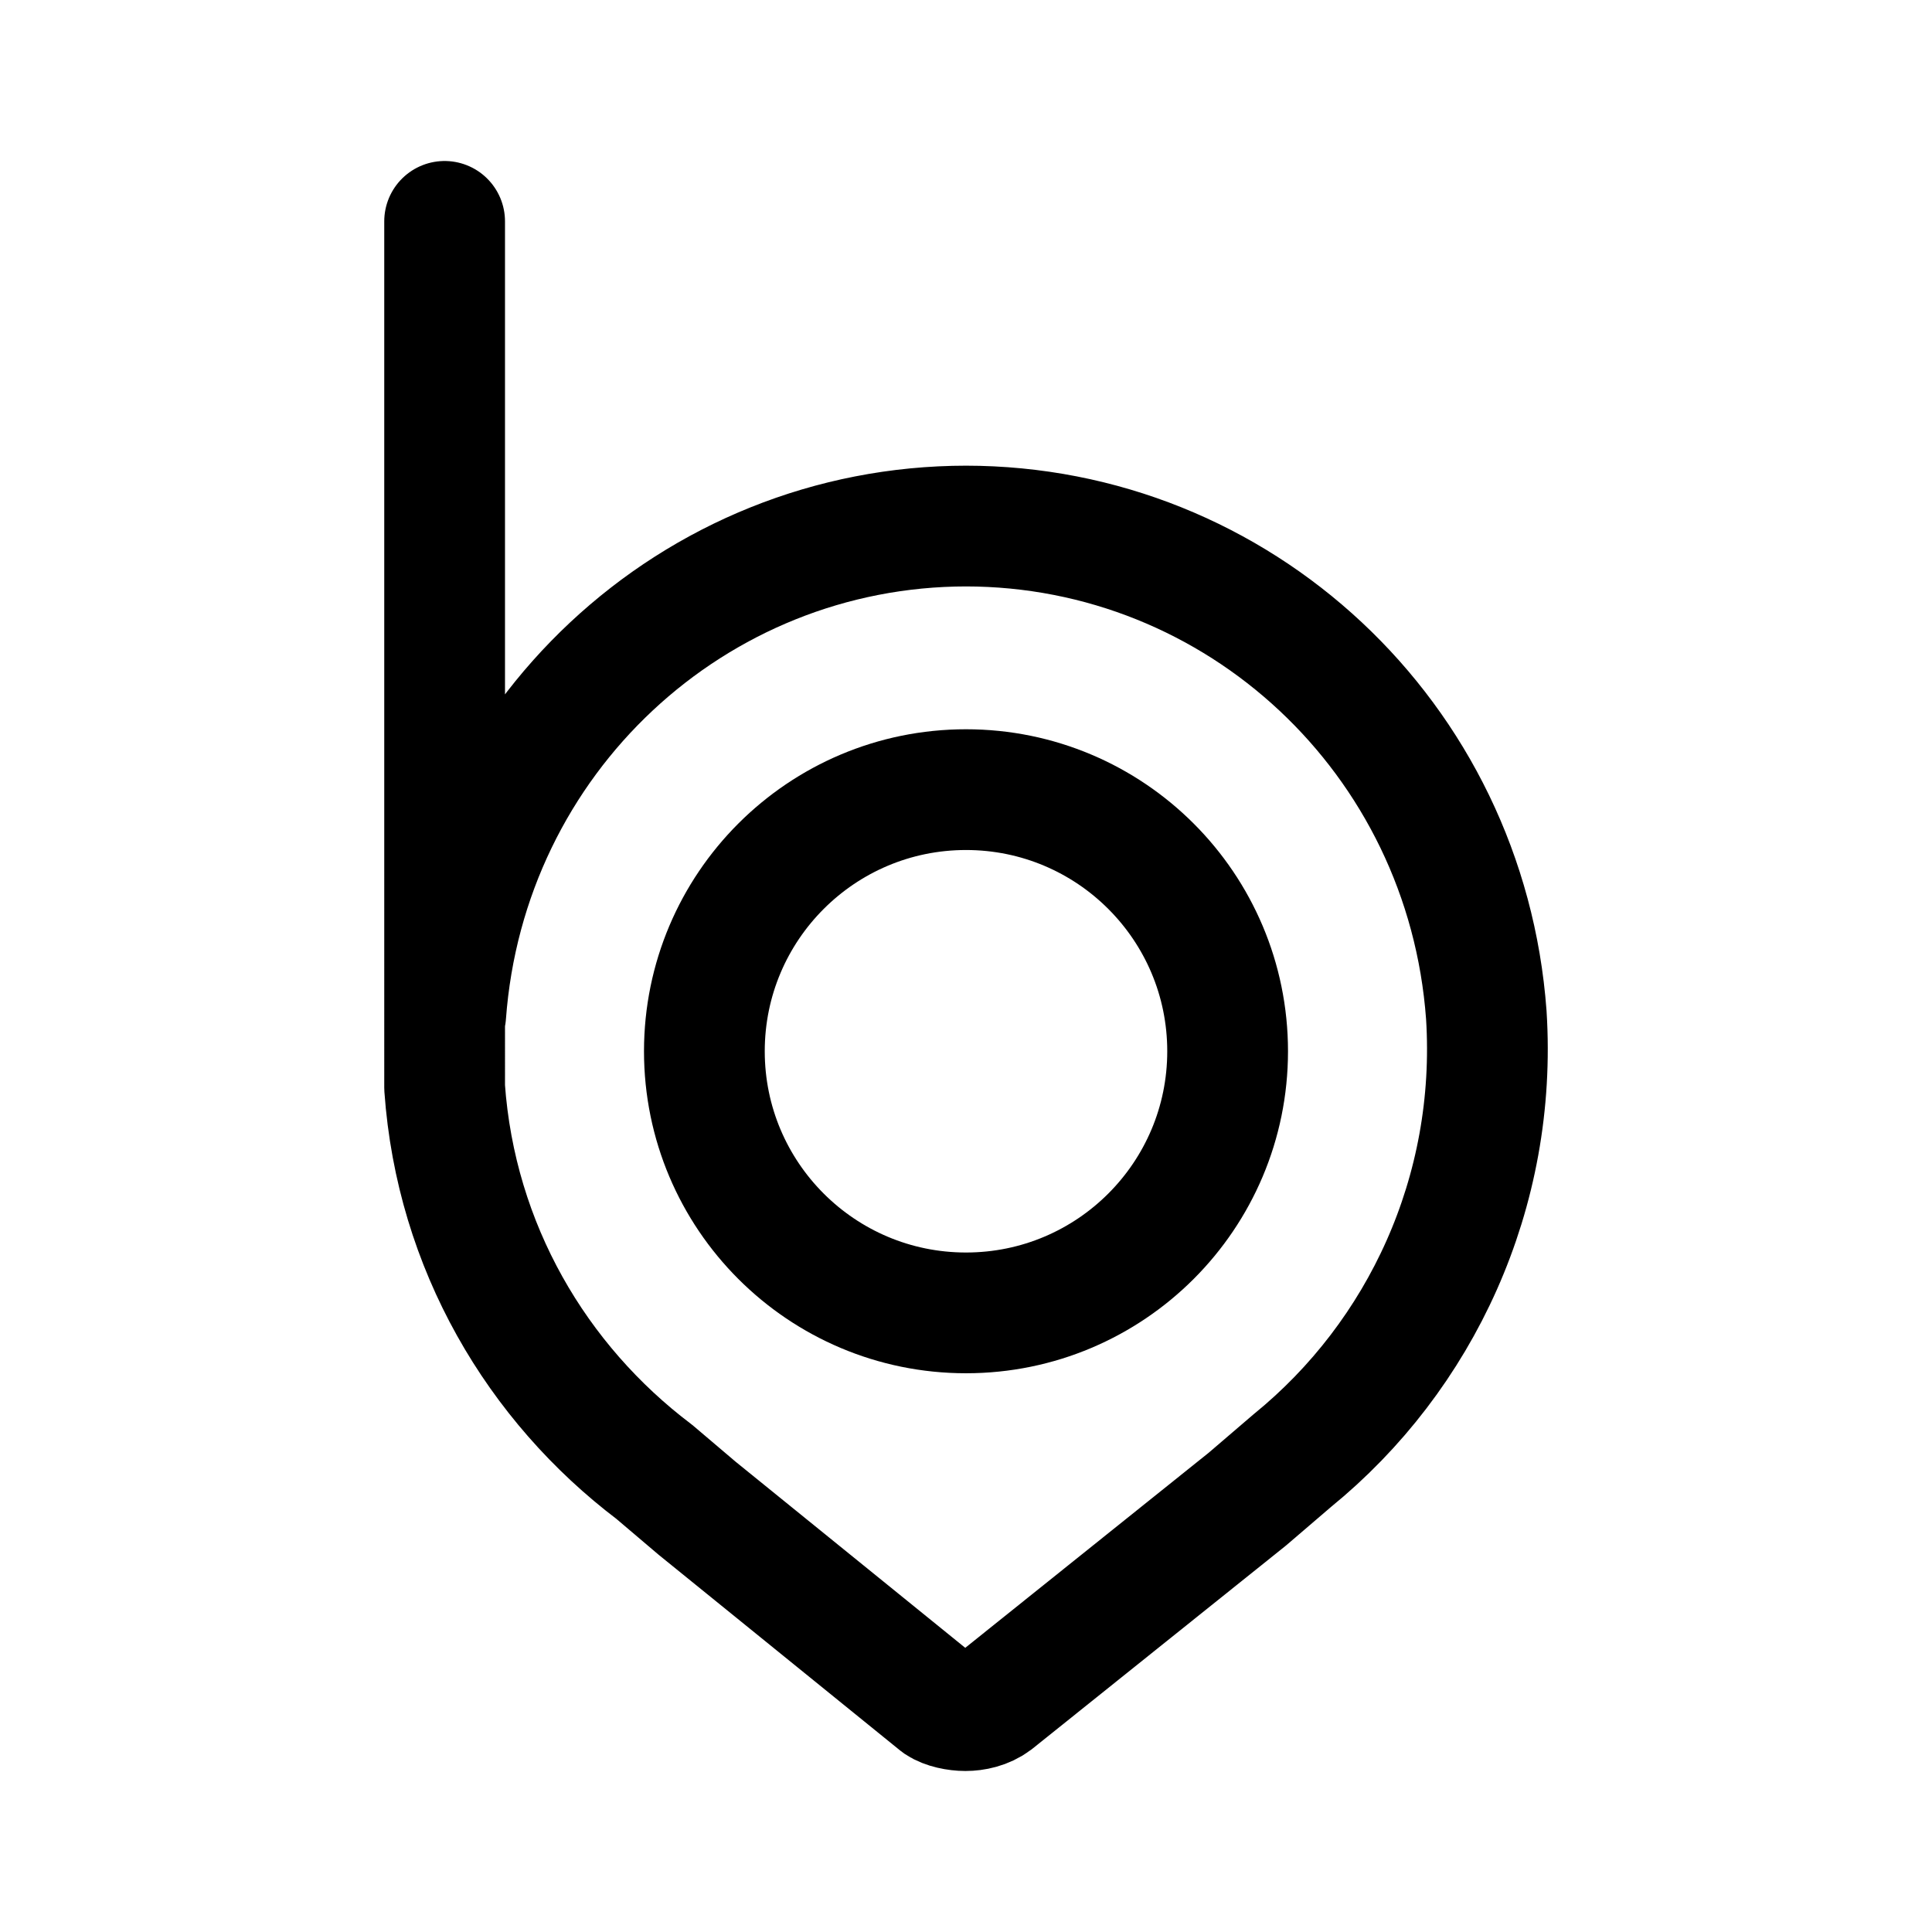 <svg xmlns="http://www.w3.org/2000/svg" width="192" height="192" viewBox="0 0 192 192"><g><circle cx="96" cy="104.473" r="26" fill="none" stroke="#000" stroke-linecap="round" stroke-linejoin="round" stroke-width="12"/><path d="M44.294,100.858c2.017-27.566,24.648-48.58,51.761-48.58h-.109c27.113,0,49.744,21.014,51.761,48.58,1.12,17.624-6.498,33.893-19.27,44.287h0l-4.481,3.841-25.096,20.11c-.896.678-2.017.904-2.913.904s-2.017-.226-2.689-.678l-23.976-19.432-4.257-3.615c-11.652-8.812-19.718-22.369-20.839-38.186V22" fill="none" fill-rule="evenodd" stroke="#000" stroke-linecap="round" stroke-linejoin="round" stroke-width="12"/></g></svg>
